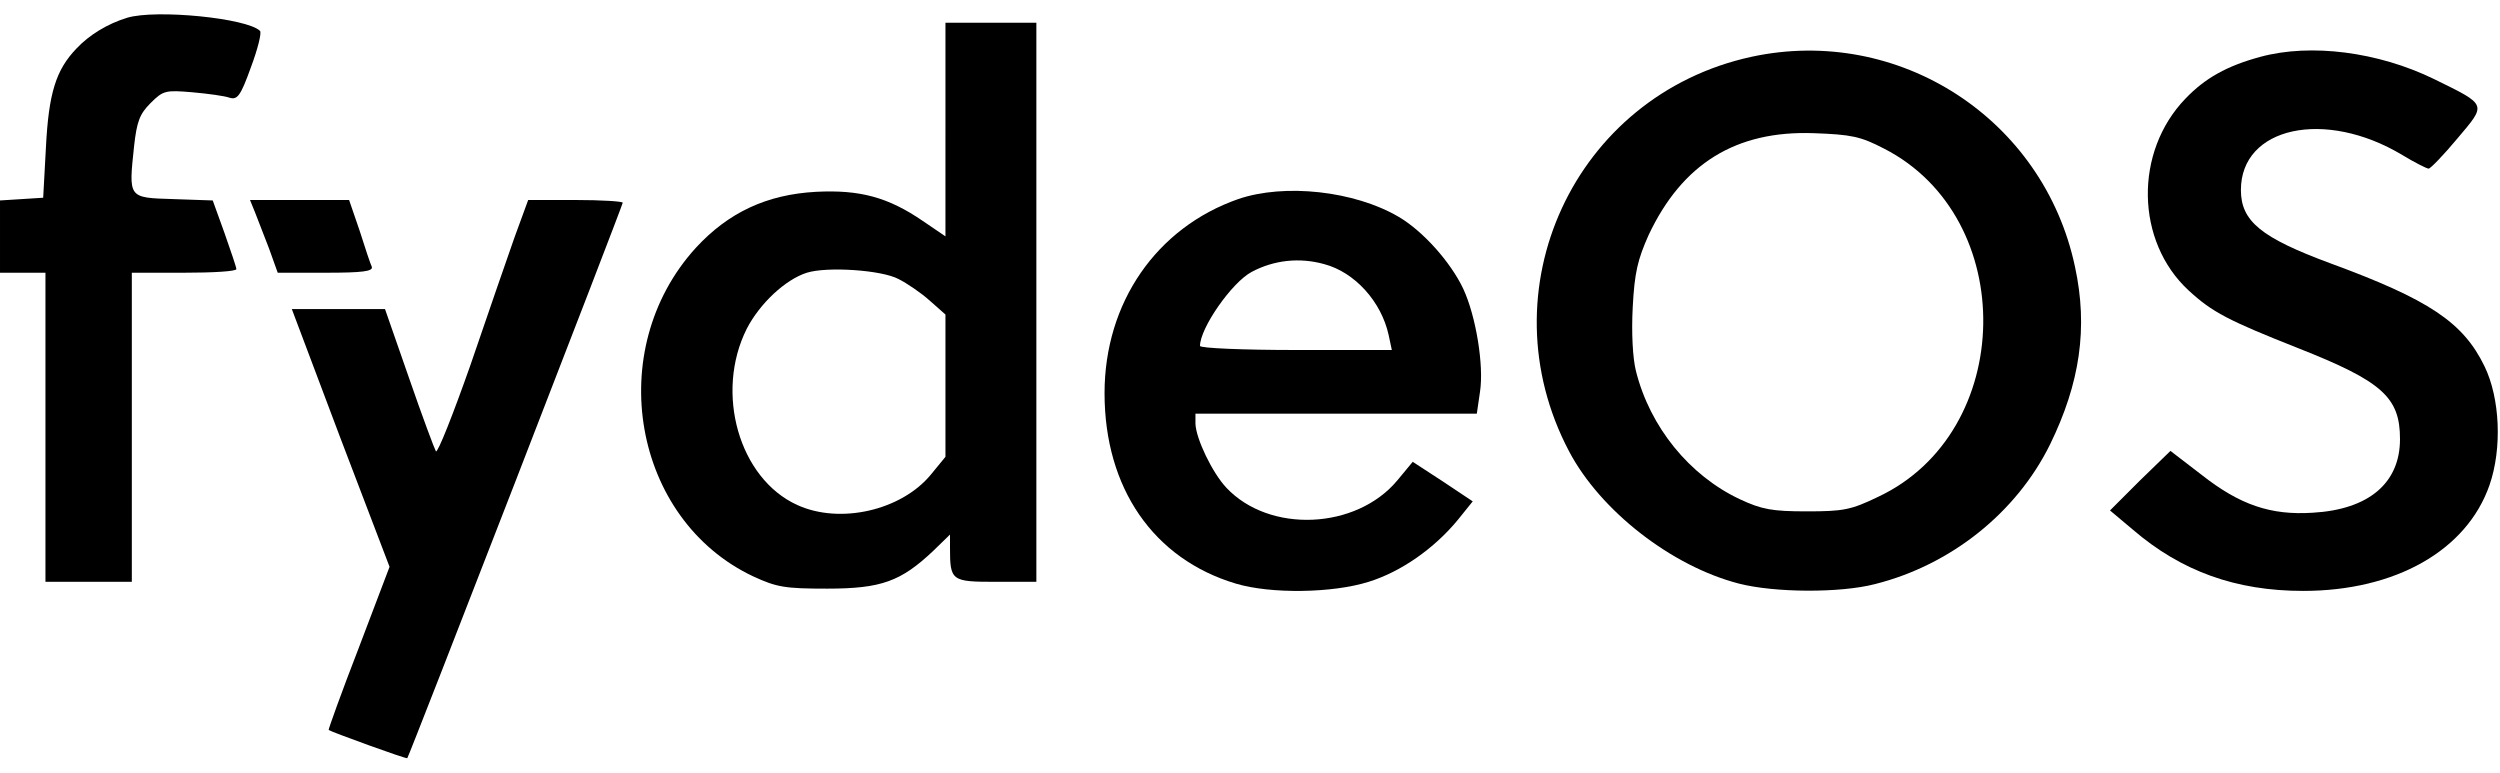 <?xml version="1.0" standalone="no"?>
<!DOCTYPE svg PUBLIC "-//W3C//DTD SVG 20010904//EN"
 "http://www.w3.org/TR/2001/REC-SVG-20010904/DTD/svg10.dtd">
<svg version="1.0" xmlns="http://www.w3.org/2000/svg"
 width="550pt" height="170pt" viewBox="0 0 550 170"
 preserveAspectRatio="xMidYMid meet">

<g transform="translate(0,170) scale(0.1,-0.1)"
fill="#000000" stroke="none">
<path d="M280 1661 c-43 -13 -84 -38 -112 -68 -45 -47 -61 -98 -67 -218 l-6
-110 -47 -3 -48 -3 0 -80 0 -79 50 0 50 0 0 -340 0 -340 95 0 95 0 0 340 0
340 115 0 c63 0 115 3 115 8 0 4 -12 39 -26 79 l-26 72 -87 3 c-100 3 -98 2
-86 117 6 53 12 70 36 94 28 28 33 29 92 24 34 -3 71 -8 82 -12 17 -5 24 3 47
67 15 40 24 76 20 80 -28 28 -228 48 -292 29z"/>
<path d="M2080 1415 l0 -235 -50 34 c-76 52 -138 69 -235 64 -108 -6 -192 -45
-264 -123 -205 -225 -139 -598 126 -723 52 -24 70 -27 163 -27 119 0 162 16
233 83 l37 36 0 -29 c0 -73 3 -75 101 -75 l89 0 0 615 0 615 -100 0 -100 0 0
-235z m-103 -329 c18 -9 49 -30 68 -47 l35 -31 0 -157 0 -156 -32 -39 c-65
-79 -200 -110 -294 -67 -128 58 -182 247 -111 388 29 56 85 108 132 123 45 14
165 6 202 -14z"/>
<path d="M3853 1575 c-390 -85 -588 -514 -401 -868 69 -131 226 -253 374 -291
78 -20 222 -21 299 -1 167 42 311 157 385 307 66 135 84 257 55 391 -69 326
-388 532 -712 462z m292 -202 c297 -152 289 -624 -13 -766 -60 -29 -77 -32
-157 -32 -76 0 -99 4 -148 27 -110 52 -197 158 -228 282 -7 28 -10 84 -7 140
4 77 11 105 35 159 74 157 192 230 363 224 83 -3 103 -7 155 -34z"/>
<path d="M4973 1575 c-74 -20 -122 -47 -165 -92 -113 -117 -110 -314 7 -422
52 -48 87 -66 241 -127 185 -73 224 -108 224 -200 0 -97 -69 -155 -192 -162
-92 -6 -160 17 -244 83 l-69 53 -67 -65 -66 -66 50 -42 c107 -92 227 -135 375
-135 203 0 360 89 410 233 28 81 23 191 -11 261 -47 97 -122 147 -340 227
-151 56 -196 92 -196 161 0 139 185 179 355 77 28 -17 54 -30 58 -30 4 0 33
30 63 66 65 77 67 73 -51 131 -123 60 -271 79 -382 49z"/>
<path d="M2724 1262 c-180 -63 -294 -228 -294 -427 0 -209 108 -365 289 -419
77 -23 213 -21 292 4 71 22 144 73 196 136 l33 41 -66 44 -66 43 -34 -41 c-90
-108 -281 -117 -376 -16 -31 33 -67 108 -68 141 l0 22 309 0 310 0 7 48 c9 58
-9 167 -37 227 -28 59 -89 127 -142 158 -97 57 -251 74 -353 39z m189 -143
c68 -18 126 -83 142 -156 l7 -33 -211 0 c-116 0 -211 4 -211 9 0 39 70 140
114 163 49 26 105 32 159 17z"/>
<path d="M561 1233 c6 -16 20 -52 31 -80 l19 -53 106 0 c80 0 104 3 101 13 -3
6 -15 42 -27 80 l-23 67 -109 0 -109 0 11 -27z"/>
<path d="M1132 1178 c-16 -46 -60 -172 -97 -281 -38 -108 -72 -194 -76 -190
-3 5 -30 77 -59 161 l-53 152 -102 0 -103 0 107 -284 108 -283 -68 -179 c-38
-98 -67 -179 -66 -180 8 -5 170 -64 173 -62 4 4 474 1216 474 1222 0 3 -47 6
-104 6 l-104 0 -30 -82z"/>
</g>
</svg>
